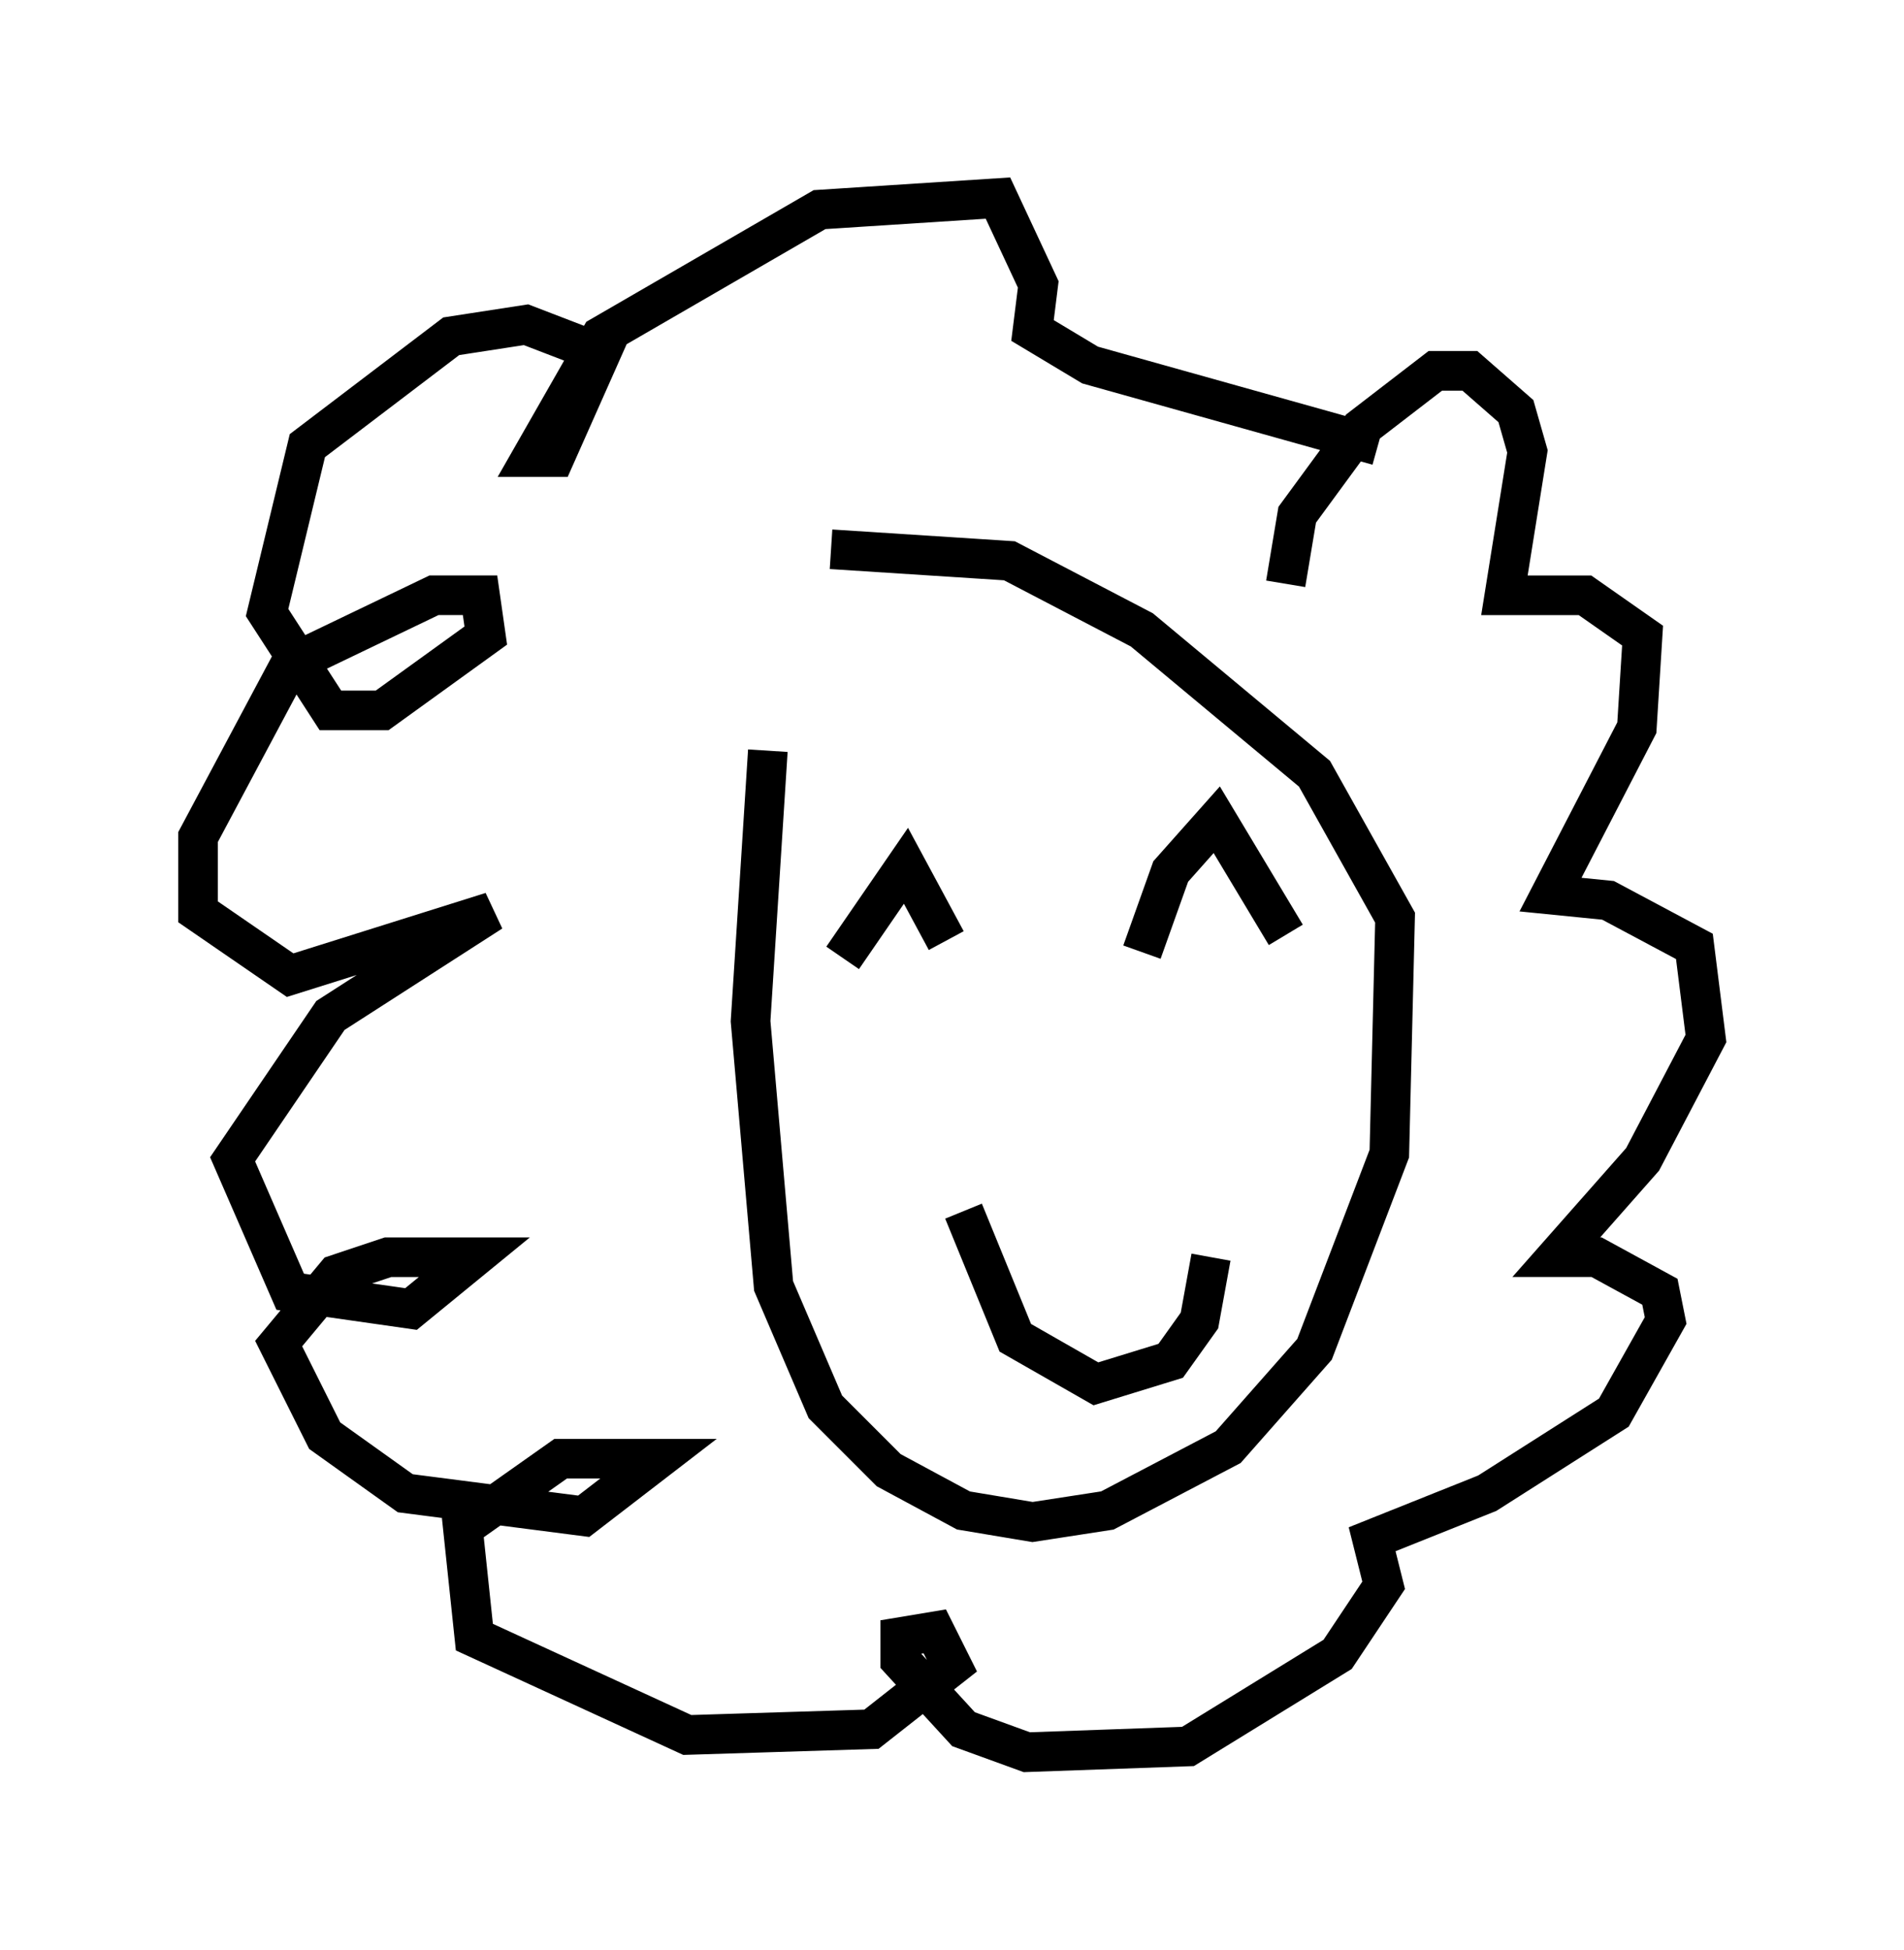 <?xml version="1.0" encoding="utf-8" ?>
<svg baseProfile="full" height="49.218" version="1.1" width="48.056" xmlns="http://www.w3.org/2000/svg" xmlns:ev="http://www.w3.org/2001/xml-events" xmlns:xlink="http://www.w3.org/1999/xlink"><defs /><rect fill="white" height="49.218" width="48.056" x="0" y="0" /><path d="M20.397, 14.151 m-1.017, 4.793 l-0.436, 6.827 0.581, 6.682 l1.307, 3.05 1.598, 1.598 l1.888, 1.017 1.743, 0.291 l1.888, -0.291 3.05, -1.598 l2.179, -2.469 1.888, -4.939 l0.145, -5.955 -2.034, -3.631 l-4.358, -3.631 -3.341, -1.743 l-4.503, -0.291 m11.475, 0.872 l0.291, -1.743 1.598, -2.179 l1.888, -1.453 0.872, 0.0 l1.162, 1.017 0.291, 1.017 l-0.581, 3.631 2.034, 0.0 l1.453, 1.017 -0.145, 2.324 l-2.179, 4.212 1.453, 0.145 l2.179, 1.162 0.291, 2.324 l-1.598, 3.05 -2.179, 2.469 l1.017, 0.0 1.598, 0.872 l0.145, 0.726 -1.307, 2.324 l-3.196, 2.034 -2.905, 1.162 l0.291, 1.162 -1.162, 1.743 l-3.777, 2.324 -4.067, 0.145 l-1.598, -0.581 -1.598, -1.743 l0.0, -0.581 0.872, -0.145 l0.436, 0.872 -2.034, 1.598 l-4.648, 0.145 -5.374, -2.469 l-0.291, -2.76 2.469, -1.743 l2.469, 0.0 -1.888, 1.453 l-4.503, -0.581 -2.034, -1.453 l-1.162, -2.324 1.453, -1.743 l1.307, -0.436 2.179, 0.0 l-1.598, 1.307 -3.05, -0.436 l-1.453, -3.341 2.469, -3.631 l4.067, -2.615 -5.084, 1.598 l-2.324, -1.598 0.0, -1.888 l2.324, -4.358 3.631, -1.743 l1.162, 0.0 0.145, 1.017 l-2.615, 1.888 -1.307, 0.0 l-1.598, -2.469 1.017, -4.212 l3.631, -2.76 1.888, -0.291 l1.888, 0.726 -1.162, 2.615 l-0.581, 0.0 1.743, -3.05 l5.52, -3.196 4.503, -0.291 l1.017, 2.179 -0.145, 1.162 l1.453, 0.872 7.263, 2.034 m-13.508, 12.927 l1.598, -2.324 1.017, 1.888 m4.939, 0.291 l0.726, -2.034 1.162, -1.307 l1.743, 2.905 m-8.134, 6.972 l1.307, 3.196 2.034, 1.162 l1.888, -0.581 0.726, -1.017 l0.291, -1.598 " fill="none" stroke="black" stroke-width="1" /></svg>